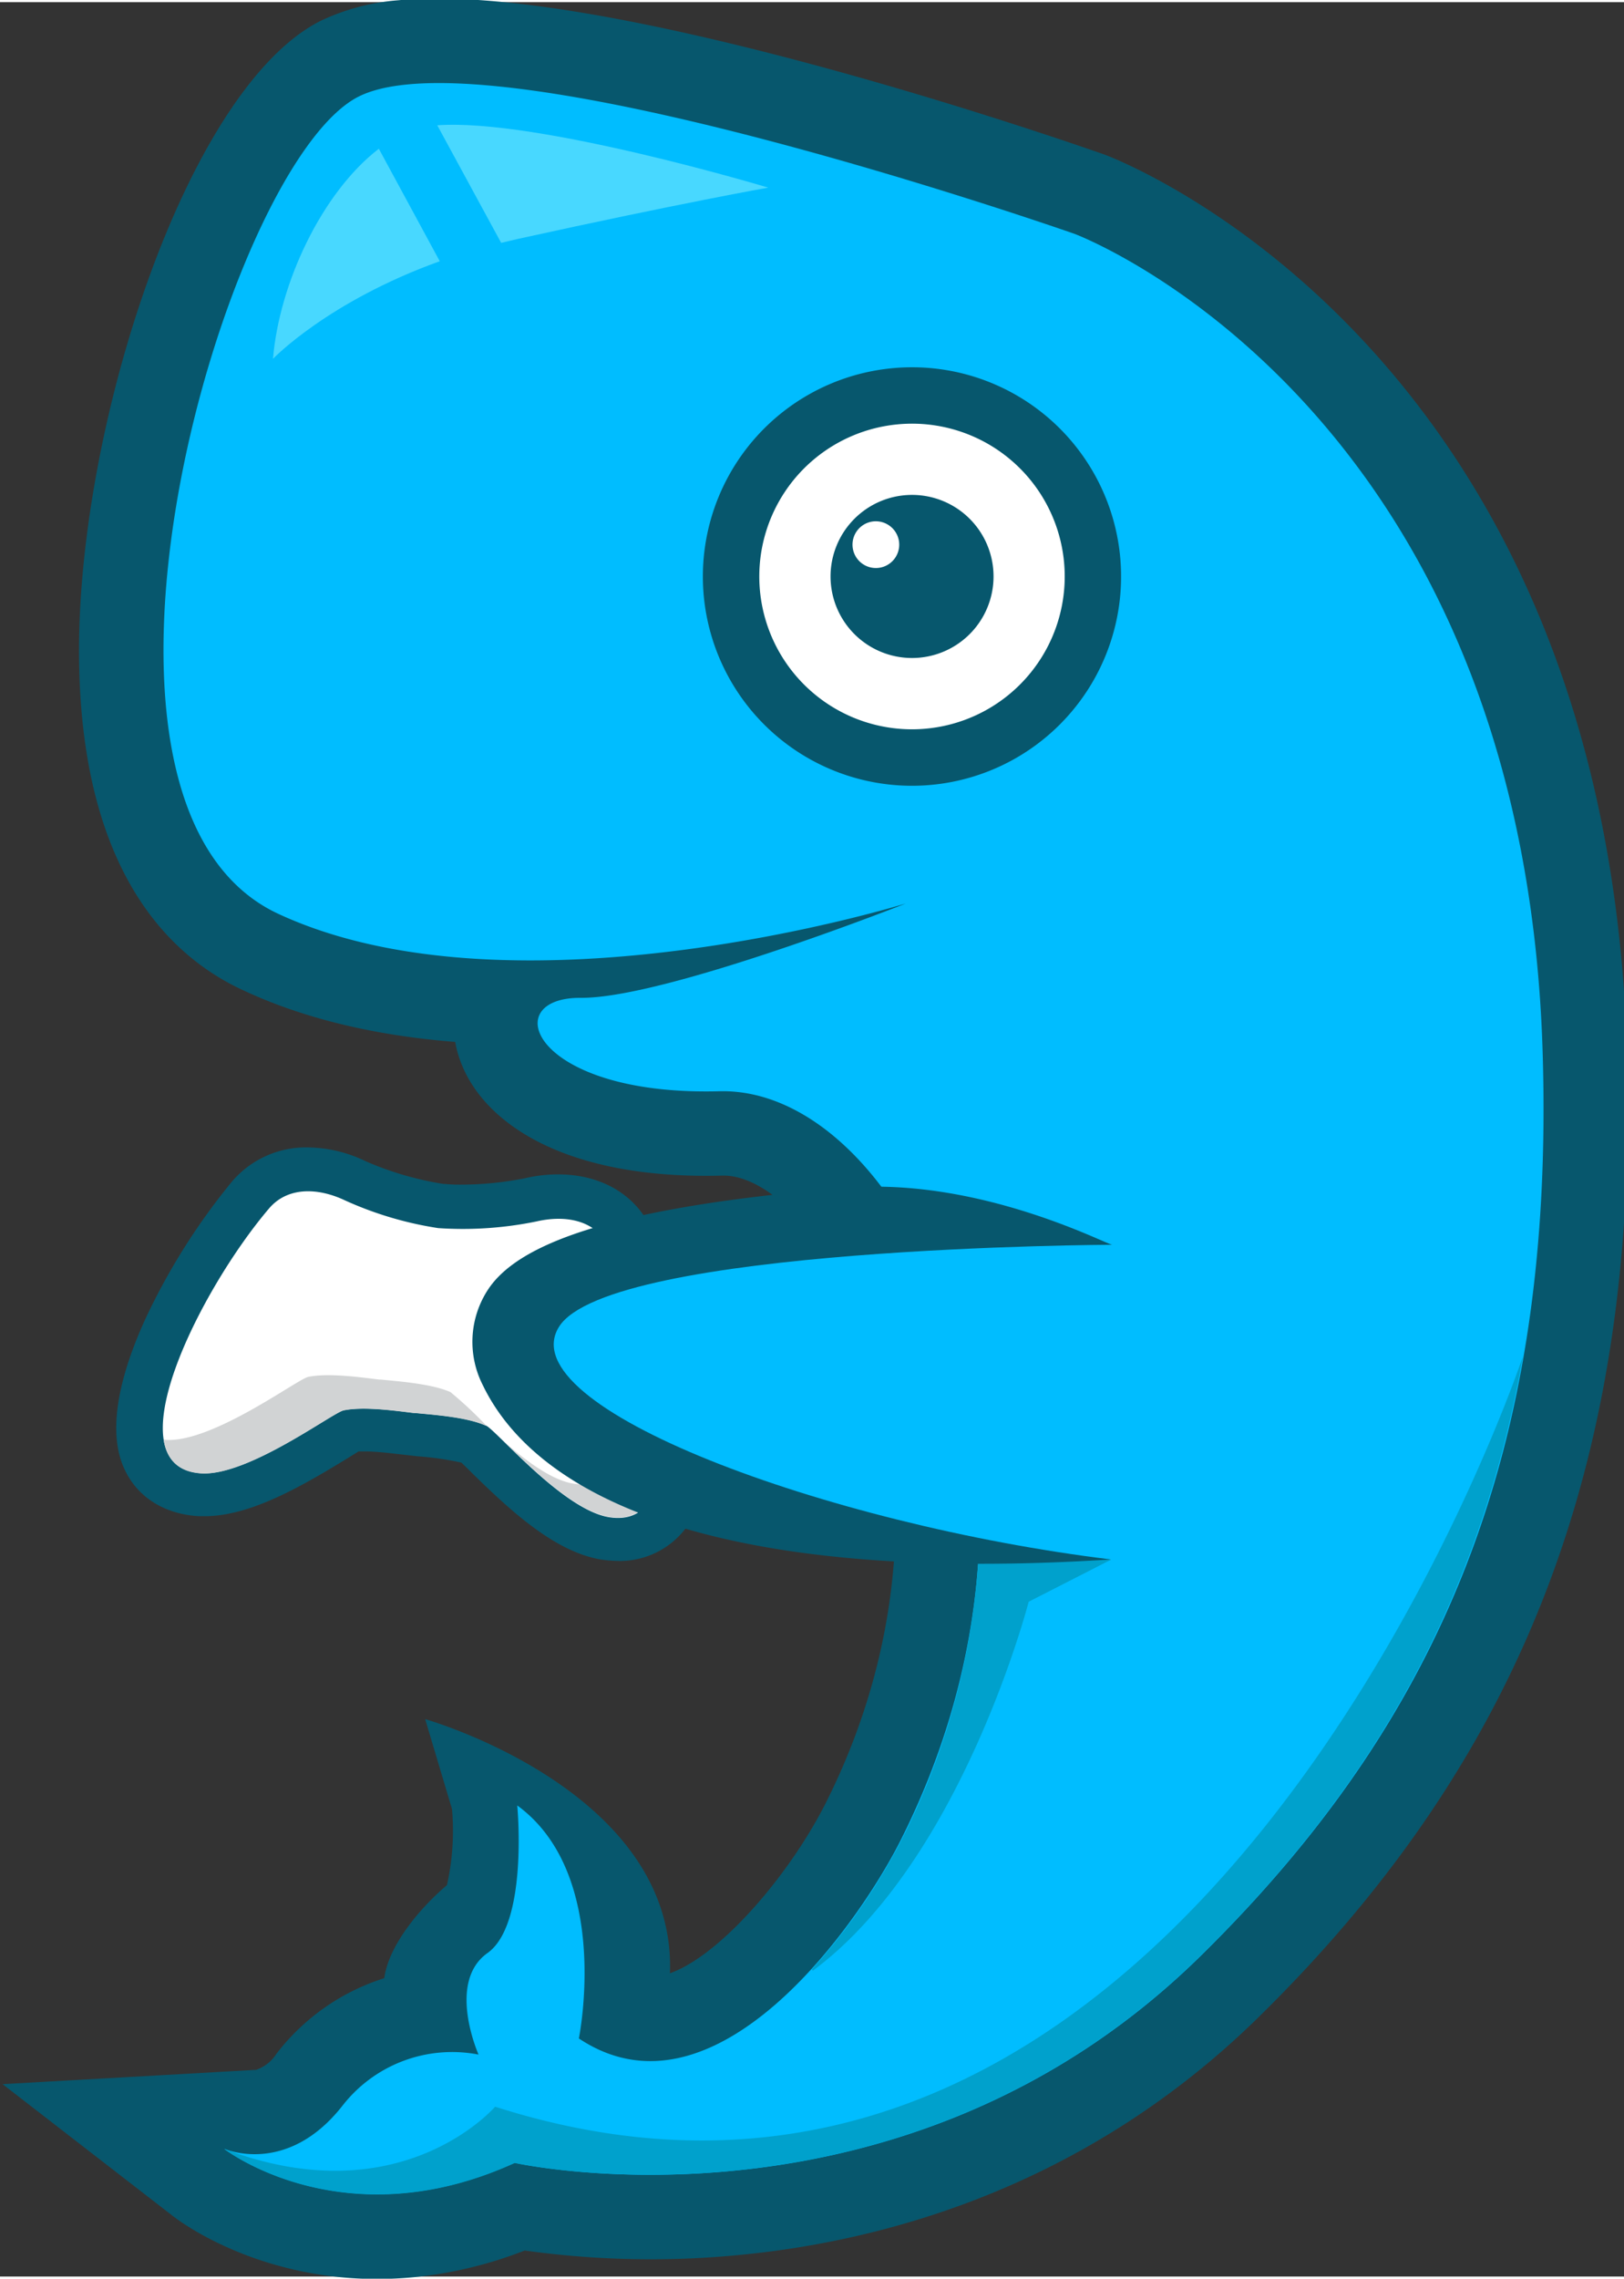 <?xml version="1.0" encoding="UTF-8" standalone="no"?>
<svg
   height="128"
   viewBox="0 0 127.601 178.586"
   width="91.284"
   version="1.1"
   id="svg28"
   xmlns="http://www.w3.org/2000/svg"
   xmlns:svg="http://www.w3.org/2000/svg">
  <rect x="0" y="0" width="127.601" height="178.586" fill="#333333" stroke="none"/>
  <defs
     id="defs28" />
  <g
     id="g29"
     style="display:inline;stroke-width:1.685"
     transform="matrix(0.594,0,0,0.594,-264.425,-1.748)">
    <g
       id="g30"
       style="display:inline;stroke-width:1.685">
      <path
         d="m 464.5,176.77 a 86,86 0 0 1 11.41,-18 12.88,12.88 0 0 1 10.25,-4.43 18,18 0 0 1 7.37,1.82 42,42 0 0 0 10.27,3 c 0.3,0 0.81,0.07 1.59,0.09 a 43.83,43.83 0 0 0 9.21,-0.84 19.11,19.11 0 0 1 4.7,-0.51 c 5.37,0.1 9.69,2.58 11.83,6.82 a 83.29,83.29 0 0 1 6.56,19.35 c 1.3,6.39 2.07,15.1 -1.61,20.31 a 10.93,10.93 0 0 1 -9.42,4.61 17.81,17.81 0 0 1 -2,-0.18 c -6,-1 -11.74,-6.21 -17.13,-11.5 l -0.09,-0.09 c -0.42,-0.42 -0.89,-0.88 -1.25,-1.22 a 40.47,40.47 0 0 0 -5.81,-0.84 l -2.65,-0.3 c -1.29,-0.15 -2.8,-0.32 -4.14,-0.34 -0.38,0 -0.73,0 -1,0 l -1.62,1 c -6.35,3.89 -13.05,7.67 -19,7.56 h -0.11 -0.4 c -4.44,-0.25 -8,-2.42 -9.73,-6 -2.85,-5.71 -0.06,-14.2 2.77,-20.31 z"
         fill="#07576d"
         id="path7"
         style="display:inline;stroke-width:1.685" />
      <path
         d="m 480.76,162.39 c 2.39,-2.8 6.32,-2.8 10,-1.07 a 46.9,46.9 0 0 0 12.36,3.68 48.39,48.39 0 0 0 13,-0.88 c 4,-0.92 7.8,-0.07 9.43,3.16 6.35,12.53 12,37.83 0.15,35.93 -6.11,-1 -14.91,-11.51 -16.26,-12.11 -2.52,-1.14 -7,-1.44 -9.22,-1.66 H 500 c -2.19,-0.26 -6.64,-0.92 -9.38,-0.36 -1.46,0.3 -12.6,8.68 -18.81,8.33 -12.02,-0.75 -0.29,-24.18 8.95,-35.02 z"
         fill="#ffffff"
         id="path8"
         style="display:inline;stroke-width:1.685" />
      <path
         d="m 467.11,193 c 6.21,0.34 17.35,-8 18.81,-8.33 2.74,-0.57 7.19,0.09 9.38,0.35 h 0.11 0.12 c 2.19,0.23 6.69,0.53 9.22,1.66 a 54.83,54.83 0 0 1 4.75,4.44 h -0.09 c -2.52,-1.14 -7,-1.44 -9.22,-1.66 H 500 c -2.19,-0.26 -6.64,-0.92 -9.38,-0.36 -1.46,0.3 -12.6,8.68 -18.81,8.33 -3.07,-0.17 -4.58,-1.85 -5,-4.42 0.1,-0.09 0.19,-0.01 0.3,-0.01 z"
         fill="#d1d3d4"
         id="path9"
         style="display:inline;stroke-width:1.685" />
      <path
         d="m 496.89,166.29 a 6,6 0 1 0 6.95,-5 6,6 0 0 0 -6.95,5 z"
         fill="#07576d"
         id="path10"
         style="display:none;stroke-width:1.685" />
      <path
         d="m 395,200.63 a 29.22,29.22 0 0 0 6.61,0.25 c 23.17,-1.66 29.32,-15.19 35.27,-28.27 4.63,-10.17 9.4,-20.68 22.39,-25.85 12.23,-4.88 21.62,-3 27.34,-0.53 8.21,3.52 14.21,10.4 16.06,18.4 a 2.62,2.62 0 0 0 3,1.74 2.13,2.13 0 0 0 2,-2.45 c -2.16,-9.3 -9.19,-17.33 -18.83,-21.45 -9.64,-4.12 -20.88,-3.94 -31.88,0.44 -14.78,5.88 -19.91,17.18 -24.88,28.11 -5.9,13 -11,24.19 -31,25.62 -5.08,0.36 -9.27,-0.75 -12.43,-3.3 -5.74,-4.61 -7.34,-13.18 -6.95,-19.67 a 2.6,2.6 0 0 0 -5.1,-0.32 c -0.59,9.63 2.6,18.23 8.53,23 a 20.59,20.59 0 0 0 9.87,4.28 z"
         fill="#07576d"
         id="path24"
         style="display:none;stroke-width:1.685" />
    </g>
    <path
       d="m 543.27,300.71 a 120.4,120.4 0 0 1 -28.7,-0.56 55.22,55.22 0 0 1 -14.57,3.52 c -18.59,1.82 -30.71,-7.08 -32,-8.1 l -22.5,-17.41 33.33,-1.88 H 479 a 5.16,5.16 0 0 0 2.72,-2.13 29.07,29.07 0 0 1 14.27,-10 c 0.58,-4.33 4.69,-9.25 8.29,-12.3 a 32.67,32.67 0 0 0 0.67,-10.05 l -3.55,-11.89 c 0,0 33.24,9.4 32.38,33.59 6.76,-2.4 15.91,-13.16 20.64,-22.57 14.05,-27.95 10.29,-56.28 0.33,-72 -4.33,-6.82 -9.73,-11 -14.1,-10.87 -22.36,0.59 -33.6,-8.21 -35.28,-17.67 -10.72,-0.85 -20.09,-3.12 -28,-6.81 C 467.63,129.12 456,117.92 455.62,90 455.2,59.3 469.89,14.23 487.62,5.39 a 29.17,29.17 0 0 1 10.26,-2.7 C 524.58,0.09 584.26,20.65 591,23 l 0.23,0.08 c 2.7,1 66.24,25.92 69.13,118.15 C 662,195 647.05,234.49 611.8,269.15 588.6,292 561.73,298.9 543.27,300.71 Z m 9.82,-162.37 c 7.71,3.31 14.82,9.71 20.49,18.64 12.37,19.47 20,55.77 0.77,94 -1.1,2.19 -8.06,15.48 -19.17,25.13 a 87.3,87.3 0 0 0 41,-22.87 C 627,222.9 639.5,189.61 638,141.93 c -2.37,-76.09 -52.34,-97 -54.57,-97.9 -17.11,-6 -64.94,-20.89 -83.34,-19.09 a 9.09,9.09 0 0 0 -2.51,0.48 c -6.14,3.81 -21.26,38.41 -19.49,67.62 0.38,6.26 2,17.23 8.6,20.29 10,4.62 24.51,6.14 42.08,4.42 a 185.88,185.88 0 0 0 32.94,-6.34 l 7.42,21.06 c -1.42,0.53 -8,3.13 -16.04,5.87 z"
       fill="#07576d"
       id="path12"
       style="display:inline;stroke-width:1.685" />
    <path
       d="m 604,261.19 c 31.33,-30.8 46.89,-66.13 45.21,-119.61 -2.68,-85.81 -61.89,-108 -61.89,-108 0,0 -76.98,-26.99 -94.69,-18.17 -17.71,8.82 -42.14,93.46 -10.63,108.06 31.51,14.6 83,-1.39 83,-1.39 0,0 -31.79,12.56 -43,12.48 -11.21,-0.08 -6.39,13 18.3,12.35 24.69,-0.65 48.9,49.6 24,99 -5.61,11.17 -24.59,38.17 -42.57,26.21 0,0 4.42,-21.64 -8.15,-30.8 0,0 1.5,15.65 -3.94,19.51 -5.44,3.86 -1.18,13.42 -1.18,13.42 a 18.38,18.38 0 0 0 -18,6.76 c -7.38,9.39 -15.65,5.69 -15.65,5.69 0,0 15.74,12.19 38.43,1.85 0.01,0.03 51.29,11.45 90.76,-27.36 z"
       fill="#00bdff"
       id="path13"
       style="display:inline;stroke-width:1.685" />
    <path
       d="M 593.32,76.16 A 27.66,27.66 0 1 1 563.1,51.34 27.65,27.65 0 0 1 593.32,76.16 Z"
       fill="#07576d"
       id="path14"
       style="display:inline;stroke-width:1.685" />
    <path
       d="M 585.9,76.89 A 20.2,20.2 0 1 1 563.83,58.76 20.19,20.19 0 0 1 585.9,76.89 Z"
       fill="#ffffff"
       id="path15"
       style="display:inline;stroke-width:1.685" />
    <path
       d="m 576.53,77.8 a 10.78,10.78 0 1 1 -11.78,-9.67 10.78,10.78 0 0 1 11.78,9.67 z"
       fill="#07576d"
       id="path16"
       style="display:inline;stroke-width:1.685" />
    <path
       d="m 564.09,74.34 a 3.09,3.09 0 1 1 -3.38,-2.76 3.1,3.1 0 0 1 3.38,2.76 z"
       fill="#ffffff"
       id="path17"
       style="display:inline;stroke-width:1.685" />
    <path
       d="m 503,19.22 8.45,15.54 2.17,-0.51 c 21.74,-4.78 33.16,-6.79 33.16,-6.79 0,0 -30.62,-9.2 -43.78,-8.24 z"
       fill="#48d8ff"
       id="path18"
       style="display:inline;stroke-width:1.685" />
    <path
       d="m 495.27,22.32 c -7.52,5.78 -13.17,17.78 -14,27.77 0,0 7.24,-7.57 22.06,-12.9 z"
       fill="#48d8ff"
       id="path19"
       style="display:inline;stroke-width:1.685" />
    <path
       d="m 510.65,281.14 c 0,0 -12.19,14.23 -35.23,5.8 a 4.86,4.86 0 0 1 -0.6,-0.21 c 0,0 15.74,12.19 38.43,1.85 0,0 51.28,11.38 90.71,-27.39 22.68,-22.3 37,-47 42.64,-79.22 -2.23,6.52 -45.09,128.2 -135.95,99.17 z"
       fill="#00a1cc"
       id="path20"
       style="display:inline;stroke-width:1.685" />
    <path
       d="m 552.55,263 0.13,0.16 c 19.72,-14.57 28.55,-48.77 28.55,-48.77 l 10.89,-5.56 -17.34,-6.34 A 95.28,95.28 0 0 1 564.36,245.97 81.16,81.16 0 0 1 552.55,263 Z"
       fill="#00a1cc"
       id="path21"
       style="display:inline;stroke-width:1.685" />
    <path
       d="m 521,198.78 c 5,0.81 6.76,-2.39 6.75,-8.4 -2.28,-2.62 -4.39,-8.48 -6,-12.42 a 26.09,26.09 0 0 0 10.37,10.1 c 1.32,8.85 0.14,16.16 -6.43,15.1 -4.43,-0.71 -10.26,-6.44 -13.65,-9.76 2.9,2.54 6.2,4.93 8.96,5.38 z"
       fill="#d1d3d4"
       id="path11"
       style="display:inline;stroke-width:1.685" />
    <path
       d="m 592.12,208.8 c -51,3.25 -75.77,-7.71 -83.14,-23.13 a 12.59,12.59 0 0 1 0.59,-12.32 c 3.27,-5.24 13.35,-10.95 47.62,-13.68 17.58,-1.39 34.4,7.53 35.09,7.53 0,0 -54.48,11.12 -63.59,14.2 8.07,5.79 63.43,27.4 63.43,27.4 z"
       fill="#07576d"
       id="path22"
       style="display:inline;stroke-width:1.685" />
    <path
       d="m 592.28,167.2 c 0,0 -66.56,0.25 -73.18,10.85 -6.62,10.6 35.33,26.14 73,30.75 z"
       fill="#00bdff"
       id="path23"
       style="display:inline;stroke-width:1.685" />
  </g>
</svg>
